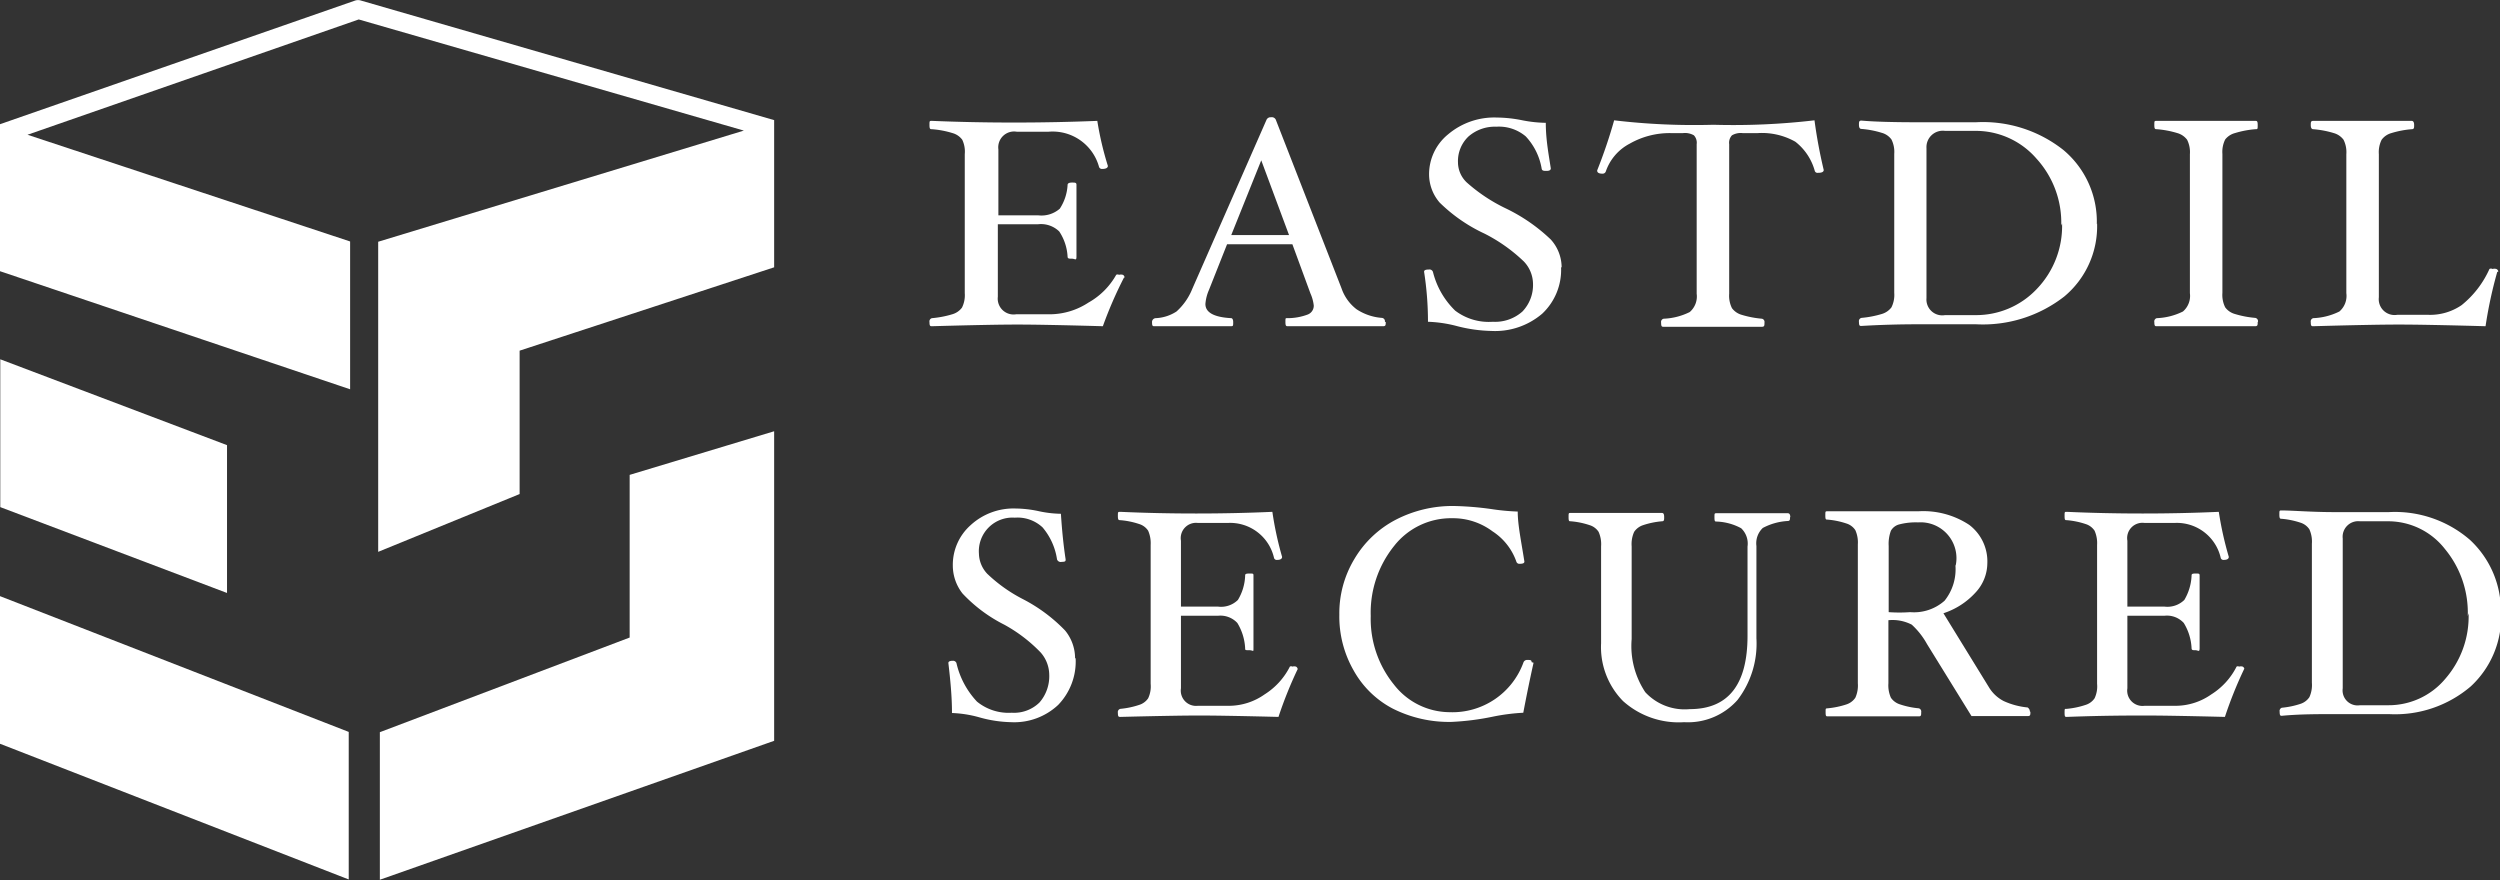 <svg xmlns="http://www.w3.org/2000/svg" viewBox="0 0 89.97 31.67">
  <rect x="0" y="0" width="89.97" height="31.67" fill="#333333" stroke="none"/>
  <defs>
    <style>
      .a {
        fill: #fff;
      }
    </style>
  </defs>
  <title>eastdil</title>
  <g>
    <path class="a" d="M207.74,189.87a14.61,14.61,0,0,0-.76,1.75q-2.16-.06-3.08-0.06t-3.07.06c-0.06,0-.09,0-0.09-0.15a0.12,0.12,0,0,1,.09-0.14,3.58,3.58,0,0,0,.73-0.14,0.66,0.66,0,0,0,.35-0.24,1,1,0,0,0,.1-0.52v-5a1,1,0,0,0-.09-0.52,0.65,0.65,0,0,0-.35-0.24,3.31,3.31,0,0,0-.74-0.14c-0.06,0-.09,0-0.09-0.15s0-.15.09-0.15q1.44,0.06,2.95.06t3-.06a11.34,11.34,0,0,0,.38,1.62c0,0.07-.07.11-0.2,0.11a0.11,0.11,0,0,1-.12-0.08,1.73,1.73,0,0,0-1.81-1.26h-1.15a0.57,0.57,0,0,0-.66.64v2.37h1.44a1,1,0,0,0,.77-0.24,1.72,1.72,0,0,0,.28-0.85c0-.06.05-0.09,0.16-0.09s0.16,0,.16.08,0,0.4,0,.66,0,0.46,0,.62,0,0.38,0,.63,0,0.5,0,.67-0.05.08-.16,0.08-0.16,0-.16-0.08a1.81,1.81,0,0,0-.3-0.9,0.94,0.94,0,0,0-.76-0.26H203.2v2.61a0.57,0.57,0,0,0,.66.63h1.25a2.55,2.55,0,0,0,1.35-.42,2.6,2.6,0,0,0,1-1,0.1,0.1,0,0,1,.1,0,0.27,0.27,0,0,1,.14,0,0.11,0.11,0,0,1,.06.1" transform="translate(-167.29 -179.88)"/>
    <path class="a" d="M213.68,188.34l-1-2.69-1.08,2.69h2.08Zm3.48,3.13c0,0.1,0,.15-0.09.15l-0.9,0-0.74,0-0.87,0-0.92,0c-0.06,0-.09,0-0.09-0.15s0-.14.07-0.14a2.06,2.06,0,0,0,.73-0.13,0.34,0.34,0,0,0,.22-0.32,1.45,1.45,0,0,0-.12-0.44l-0.65-1.77h-2.35l-0.65,1.64a1.56,1.56,0,0,0-.13.51q0,0.46.93,0.51s0.07,0,.07.14,0,0.15-.09.15l-0.76,0-0.7,0-0.62,0-0.66,0c-0.06,0-.09,0-0.09-0.13a0.14,0.14,0,0,1,.13-0.16,1.49,1.49,0,0,0,.75-0.24,2.2,2.2,0,0,0,.57-0.82l2.67-6.08a0.16,0.16,0,0,1,.16-0.09,0.16,0.16,0,0,1,.17.08l2.37,6.08a1.6,1.6,0,0,0,.54.75,1.91,1.91,0,0,0,.91.31,0.12,0.12,0,0,1,.11.14" transform="translate(-167.29 -179.88)"/>
    <path class="a" d="M223.47,189.5a2.16,2.16,0,0,1-.68,1.67,2.61,2.61,0,0,1-1.83.62,5.34,5.34,0,0,1-1.22-.17,4.66,4.66,0,0,0-1.06-.16q0-.9-0.14-1.8c0-.06.06-0.08,0.17-0.08a0.13,0.13,0,0,1,.15.09,2.92,2.92,0,0,0,.8,1.39,2,2,0,0,0,1.35.4,1.48,1.48,0,0,0,1.07-.37,1.38,1.38,0,0,0,.38-1,1.18,1.18,0,0,0-.33-0.8,5.86,5.86,0,0,0-1.41-1,5.77,5.77,0,0,1-1.62-1.12,1.56,1.56,0,0,1-.38-1,1.85,1.85,0,0,1,.69-1.46,2.57,2.57,0,0,1,1.75-.6,4.77,4.77,0,0,1,.92.1,4.66,4.66,0,0,0,.84.09c0,0.62.11,1.17,0.18,1.64,0,0.06-.05.09-0.15,0.09s-0.17,0-.18-0.09a2.24,2.24,0,0,0-.57-1.15,1.49,1.49,0,0,0-1.06-.35,1.44,1.44,0,0,0-1,.35,1.22,1.22,0,0,0-.38.94,1,1,0,0,0,.32.72,6,6,0,0,0,1.38.92,6.26,6.26,0,0,1,1.64,1.13,1.5,1.5,0,0,1,.39,1" transform="translate(-167.29 -179.88)"/>
    <path class="a" d="M232.92,186c0,0.07-.07.1-0.21,0.1a0.1,0.1,0,0,1-.11-0.07,2,2,0,0,0-.7-1.05,2.44,2.44,0,0,0-1.35-.31H230a0.62,0.62,0,0,0-.38.08,0.39,0.39,0,0,0-.1.32v5.38a1,1,0,0,0,.1.52,0.66,0.66,0,0,0,.35.24,3.54,3.54,0,0,0,.73.14,0.12,0.12,0,0,1,.09.14c0,0.1,0,.15-0.09.15l-0.91,0-0.85,0-0.87,0-0.91,0c-0.06,0-.09,0-0.09-0.15a0.12,0.12,0,0,1,.09-0.14,2.31,2.31,0,0,0,.94-0.24,0.74,0.74,0,0,0,.25-0.66v-5.38a0.39,0.39,0,0,0-.1-0.32,0.64,0.64,0,0,0-.39-0.08h-0.45a2.9,2.9,0,0,0-1.47.38,1.78,1.78,0,0,0-.86,1,0.12,0.12,0,0,1-.12.08q-0.2,0-.19-0.12a18.11,18.11,0,0,0,.61-1.8,24.36,24.36,0,0,0,3.57.16,25.18,25.18,0,0,0,3.64-.16,17.76,17.76,0,0,0,.34,1.82" transform="translate(-167.29 -179.88)"/>
    <path class="a" d="M241.47,188a3.42,3.42,0,0,0-.89-2.41,2.89,2.89,0,0,0-2.22-1h0l-1.07,0a0.59,0.59,0,0,0-.67.62v5.4a0.57,0.57,0,0,0,.67.61l1.07,0a3,3,0,0,0,2.23-.94,3.27,3.27,0,0,0,.91-2.36m1.26,0a3.29,3.29,0,0,1-1.18,2.63,4.76,4.76,0,0,1-3.18,1l-1,0-1.05,0q-1.06,0-2.07.06c-0.06,0-.09,0-0.09-0.15a0.12,0.12,0,0,1,.09-0.14,3.61,3.61,0,0,0,.73-0.14,0.67,0.67,0,0,0,.35-0.24,1,1,0,0,0,.1-0.52v-5a1,1,0,0,0-.1-0.52,0.64,0.64,0,0,0-.35-0.24,3.34,3.34,0,0,0-.73-0.14c-0.06,0-.09-0.05-0.09-0.15s0-.15.09-0.15q0.67,0.06,2.07.06l1.05,0,1,0a4.66,4.66,0,0,1,3.15,1,3.36,3.36,0,0,1,1.2,2.67" transform="translate(-167.29 -179.88)"/>
    <path class="a" d="M248.54,191.47c0,0.1,0,.15-0.09.15l-0.91,0-0.86,0-0.85,0-0.92,0c-0.06,0-.09,0-0.09-0.15a0.12,0.12,0,0,1,.09-0.14,2.31,2.31,0,0,0,.94-0.24,0.74,0.74,0,0,0,.25-0.66v-5a1,1,0,0,0-.1-0.52,0.67,0.67,0,0,0-.35-0.24,3.45,3.45,0,0,0-.74-0.14c-0.06,0-.09,0-0.09-0.15s0-.15.09-0.15l0.92,0,0.85,0,0.86,0,0.91,0c0.06,0,.09,0,0.09.15s0,0.15-.09.15a3.46,3.46,0,0,0-.73.14,0.66,0.66,0,0,0-.35.23,1,1,0,0,0-.1.52v5a1,1,0,0,0,.1.52,0.65,0.65,0,0,0,.35.24,3.53,3.53,0,0,0,.73.14,0.12,0.12,0,0,1,.1.14" transform="translate(-167.29 -179.88)"/>
    <path class="a" d="M257.16,189.67a15.52,15.52,0,0,0-.42,1.95q-2.19-.06-3.12-0.06t-3.08.06c-0.06,0-.09,0-0.09-0.15a0.12,0.12,0,0,1,.09-0.14,2.31,2.31,0,0,0,.94-0.24,0.74,0.74,0,0,0,.25-0.66v-5a1,1,0,0,0-.1-0.52,0.66,0.66,0,0,0-.35-0.24,3.44,3.44,0,0,0-.74-0.14c-0.06,0-.09-0.05-0.09-0.15s0-.15.09-0.15l0.91,0,0.86,0,0.86,0,0.91,0c0.06,0,.09.05,0.09,0.15s0,0.15-.09.15a3.42,3.42,0,0,0-.73.14,0.65,0.65,0,0,0-.35.24,1,1,0,0,0-.1.52v5.15a0.57,0.57,0,0,0,.66.63h1.13a2,2,0,0,0,1.19-.35,3.5,3.5,0,0,0,1-1.3,0.11,0.11,0,0,1,.11,0,0.25,0.25,0,0,1,.14,0,0.12,0.12,0,0,1,.07.09" transform="translate(-167.29 -179.88)"/>
    <path class="a" d="M206,203.57a2.25,2.25,0,0,1-.63,1.68,2.31,2.31,0,0,1-1.69.62,4.52,4.52,0,0,1-1.13-.17,4.15,4.15,0,0,0-1-.16c0-.6-0.06-1.2-0.13-1.8,0-.05.05-0.08,0.16-0.08a0.13,0.13,0,0,1,.13.08,3,3,0,0,0,.74,1.39,1.8,1.8,0,0,0,1.25.4,1.31,1.31,0,0,0,1-.37,1.44,1.44,0,0,0,.35-1,1.23,1.23,0,0,0-.31-0.8,5.44,5.44,0,0,0-1.31-1,5.36,5.36,0,0,1-1.5-1.12,1.63,1.63,0,0,1-.35-1,1.91,1.91,0,0,1,.64-1.46,2.28,2.28,0,0,1,1.62-.6,4.12,4.12,0,0,1,.85.1,4,4,0,0,0,.78.09q0.06,0.93.17,1.64c0,0.06,0,.09-0.14.09a0.14,0.14,0,0,1-.17-0.09,2.3,2.3,0,0,0-.52-1.15,1.32,1.32,0,0,0-1-.35,1.21,1.21,0,0,0-1.29,1.3,1.09,1.09,0,0,0,.3.72,5.47,5.47,0,0,0,1.28.91,5.8,5.8,0,0,1,1.52,1.13,1.58,1.58,0,0,1,.36,1" transform="translate(-167.29 -179.88)"/>
    <path class="a" d="M214,203.94a14.87,14.87,0,0,0-.7,1.74q-2-.05-2.85-0.05t-2.84.05c-0.06,0-.09,0-0.09-0.15a0.12,0.12,0,0,1,.09-0.14,3,3,0,0,0,.67-0.14,0.61,0.61,0,0,0,.33-0.24,1,1,0,0,0,.09-0.52v-5a1.12,1.12,0,0,0-.09-0.51,0.59,0.59,0,0,0-.32-0.24,2.88,2.88,0,0,0-.68-0.14c-0.06,0-.09,0-0.09-0.15s0-.15.09-0.15q1.33,0.06,2.73.06t2.74-.06a12,12,0,0,0,.35,1.62c0,0.07-.06.11-0.18,0.11a0.1,0.1,0,0,1-.11-0.07,1.62,1.62,0,0,0-1.67-1.26h-1.07a0.55,0.55,0,0,0-.61.64v2.37h1.33a0.86,0.86,0,0,0,.72-0.24,1.8,1.8,0,0,0,.26-0.86c0-.06,0-0.09.15-0.09s0.15,0,.15.09,0,0.39,0,.66,0,0.46,0,.63,0,0.37,0,.63,0,0.5,0,.67,0,0.08-.15.08-0.15,0-.15-0.08a1.93,1.93,0,0,0-.28-0.9,0.83,0.83,0,0,0-.7-0.26h-1.33v2.61a0.55,0.55,0,0,0,.61.63h1.15a2.23,2.23,0,0,0,1.25-.41,2.52,2.52,0,0,0,.91-1,0.09,0.09,0,0,1,.09,0,0.23,0.23,0,0,1,.13,0,0.11,0.11,0,0,1,.06.1" transform="translate(-167.29 -179.88)"/>
    <path class="a" d="M222.48,203.73q-0.19.85-.37,1.8a7.34,7.34,0,0,0-1.09.14,9.31,9.31,0,0,1-1.5.19,4.5,4.5,0,0,1-2.11-.48A3.43,3.43,0,0,1,216,204a3.9,3.9,0,0,1-.51-2,3.78,3.78,0,0,1,.54-2,3.73,3.73,0,0,1,1.48-1.41,4.44,4.44,0,0,1,2.12-.5,11.32,11.32,0,0,1,1.33.11,8.06,8.06,0,0,0,.95.09c0,0.49.13,1.09,0.24,1.8,0,0.06-.06.08-0.17,0.08a0.11,0.11,0,0,1-.12-0.08A2.14,2.14,0,0,0,221,199a2.37,2.37,0,0,0-1.45-.47,2.6,2.6,0,0,0-2.09,1,3.83,3.83,0,0,0-.84,2.52,3.75,3.75,0,0,0,.83,2.46,2.55,2.55,0,0,0,2,1,2.72,2.72,0,0,0,2.67-1.8,0.14,0.14,0,0,1,.14-0.08c0.1,0,.15,0,0.15.08" transform="translate(-167.29 -179.88)"/>
    <path class="a" d="M231.71,198.48c0,0.1,0,.15-0.09.15a2.16,2.16,0,0,0-.89.25,0.76,0.76,0,0,0-.23.65v3.32a3.33,3.33,0,0,1-.68,2.22,2.38,2.38,0,0,1-1.92.8,3,3,0,0,1-2.2-.76,2.77,2.77,0,0,1-.79-2.08v-3.49a1.08,1.08,0,0,0-.09-0.52,0.59,0.59,0,0,0-.32-0.24,2.83,2.83,0,0,0-.68-0.14c-0.06,0-.08,0-0.08-0.15s0-.15.08-0.15l0.84,0,0.79,0,0.8,0,0.85,0c0.06,0,.08.05,0.08,0.15s0,0.15-.08.15a2.92,2.92,0,0,0-.68.14,0.62,0.62,0,0,0-.32.24,1.07,1.07,0,0,0-.09.52v3.34a3,3,0,0,0,.49,1.91,1.93,1.93,0,0,0,1.6.61q2.08,0,2.08-2.64v-3.21a0.76,0.76,0,0,0-.23-0.66,2,2,0,0,0-.88-0.24c-0.06,0-.08,0-0.08-0.15s0-.15.08-0.15l0.63,0,0.65,0,0.63,0,0.65,0c0.06,0,.09.05,0.09,0.15" transform="translate(-167.29 -179.88)"/>
    <path class="a" d="M237.67,200.24a1.29,1.29,0,0,0-1.35-1.56,2.35,2.35,0,0,0-.67.07,0.48,0.48,0,0,0-.31.23,1.36,1.36,0,0,0-.08.55v2.38a5.46,5.46,0,0,0,.77,0,1.66,1.66,0,0,0,1.24-.41,1.81,1.81,0,0,0,.39-1.3m2.7,5.3c0,0.1,0,.15-0.09.15l-0.64,0-0.43,0-0.48,0-0.48,0-1.6-2.59a2.74,2.74,0,0,0-.55-0.7,1.51,1.51,0,0,0-.84-0.16v2.27a1.09,1.09,0,0,0,.09.52,0.62,0.62,0,0,0,.33.24,2.92,2.92,0,0,0,.67.14,0.12,0.12,0,0,1,.09.14c0,0.1,0,.15-0.08.15-0.24,0-.52,0-0.85,0l-0.8,0-0.79,0c-0.32,0-.61,0-0.84,0-0.06,0-.08,0-0.08-0.15s0-.13.08-0.14a3.06,3.06,0,0,0,.67-0.14,0.62,0.62,0,0,0,.32-0.24,1.07,1.07,0,0,0,.09-0.52v-5a1.08,1.08,0,0,0-.09-0.51,0.59,0.59,0,0,0-.32-0.24,2.87,2.87,0,0,0-.68-0.14c-0.06,0-.08,0-0.08-0.15s0-.15.08-0.15l0.84,0,0.79,0,0.79,0,0.85,0a3,3,0,0,1,1.83.49,1.65,1.65,0,0,1,.65,1.39,1.56,1.56,0,0,1-.43,1.05,2.69,2.69,0,0,1-1.15.74l1.63,2.65a1.33,1.33,0,0,0,.54.51,2.67,2.67,0,0,0,.86.23s0.08,0.05.08,0.14" transform="translate(-167.29 -179.88)"/>
    <path class="a" d="M248.06,203.94a14.84,14.84,0,0,0-.7,1.74q-2-.05-2.85-0.05c-0.56,0-1.51,0-2.84.05-0.06,0-.08,0-0.08-0.15s0-.14.08-0.14a3,3,0,0,0,.67-0.14,0.61,0.61,0,0,0,.33-0.24,1,1,0,0,0,.09-0.52v-5a1.1,1.1,0,0,0-.09-0.51,0.6,0.6,0,0,0-.32-0.24,2.89,2.89,0,0,0-.68-0.14c-0.06,0-.08,0-0.08-0.15s0-.15.08-0.15q1.33,0.06,2.73.06t2.74-.06a12.3,12.3,0,0,0,.36,1.62c0,0.07-.06.11-0.18,0.11a0.1,0.1,0,0,1-.11-0.07,1.62,1.62,0,0,0-1.67-1.26h-1.07a0.55,0.55,0,0,0-.62.64v2.37h1.33a0.87,0.87,0,0,0,.72-0.24,1.86,1.86,0,0,0,.26-0.86c0-.06,0-0.09.14-0.09s0.15,0,.15.09,0,0.39,0,.66,0,0.46,0,.63,0,0.37,0,.63,0,0.5,0,.67-0.05.08-.15,0.08-0.14,0-.14-0.08a1.9,1.9,0,0,0-.28-0.9,0.82,0.82,0,0,0-.7-0.26h-1.33v2.61a0.55,0.55,0,0,0,.62.63h1.15a2.24,2.24,0,0,0,1.25-.41,2.51,2.51,0,0,0,.91-1,0.09,0.09,0,0,1,.09,0,0.23,0.23,0,0,1,.13,0,0.11,0.11,0,0,1,.06.1" transform="translate(-167.29 -179.88)"/>
    <path class="a" d="M256.1,202.05a3.59,3.59,0,0,0-.82-2.41,2.59,2.59,0,0,0-2.06-1h0l-1,0a0.56,0.56,0,0,0-.62.62v5.39a0.54,0.54,0,0,0,.62.61l1,0a2.66,2.66,0,0,0,2.07-.95,3.42,3.42,0,0,0,.84-2.36m1.17,0a3.41,3.41,0,0,1-1.09,2.63,4.19,4.19,0,0,1-2.94,1l-0.94,0-1,0c-0.66,0-1.29,0-1.92.06-0.05,0-.08,0-0.08-0.15a0.12,0.12,0,0,1,.08-0.14,3,3,0,0,0,.67-0.14,0.62,0.62,0,0,0,.32-0.24,1.05,1.05,0,0,0,.09-0.52v-5a1.07,1.07,0,0,0-.09-0.52,0.6,0.6,0,0,0-.32-0.24,3,3,0,0,0-.68-0.14c-0.05,0-.08,0-0.08-0.15s0-.15.08-0.15c0.41,0,1.05.06,1.92,0.06l1,0,0.94,0a4.12,4.12,0,0,1,2.92,1,3.48,3.48,0,0,1,1.11,2.67" transform="translate(-167.29 -179.88)"/>
    <path class="a" d="M195.14,184.2v0l-14.86-4.3a0.34,0.34,0,0,0-.21,0l-12.78,4.45v5.29l12.6,4.25v-5.32l-11.61-3.84,11.92-4.15,13.86,4-13.16,4v11.16l5.09-2.08v-5.16l9.16-3V184.2h0Zm-19.68,11.7-8.16-3.09v5.32l8.16,3.09v-5.32Zm-8.16,10.75,12.54,4.88v-5.31l-12.56-4.89v5.32Zm22.66-3.83-9,3.41v5.31l14.19-5h0V195.4l-5.2,1.57v5.85Z" transform="translate(-167.29 -179.88)"/>
  </g>
</svg>
